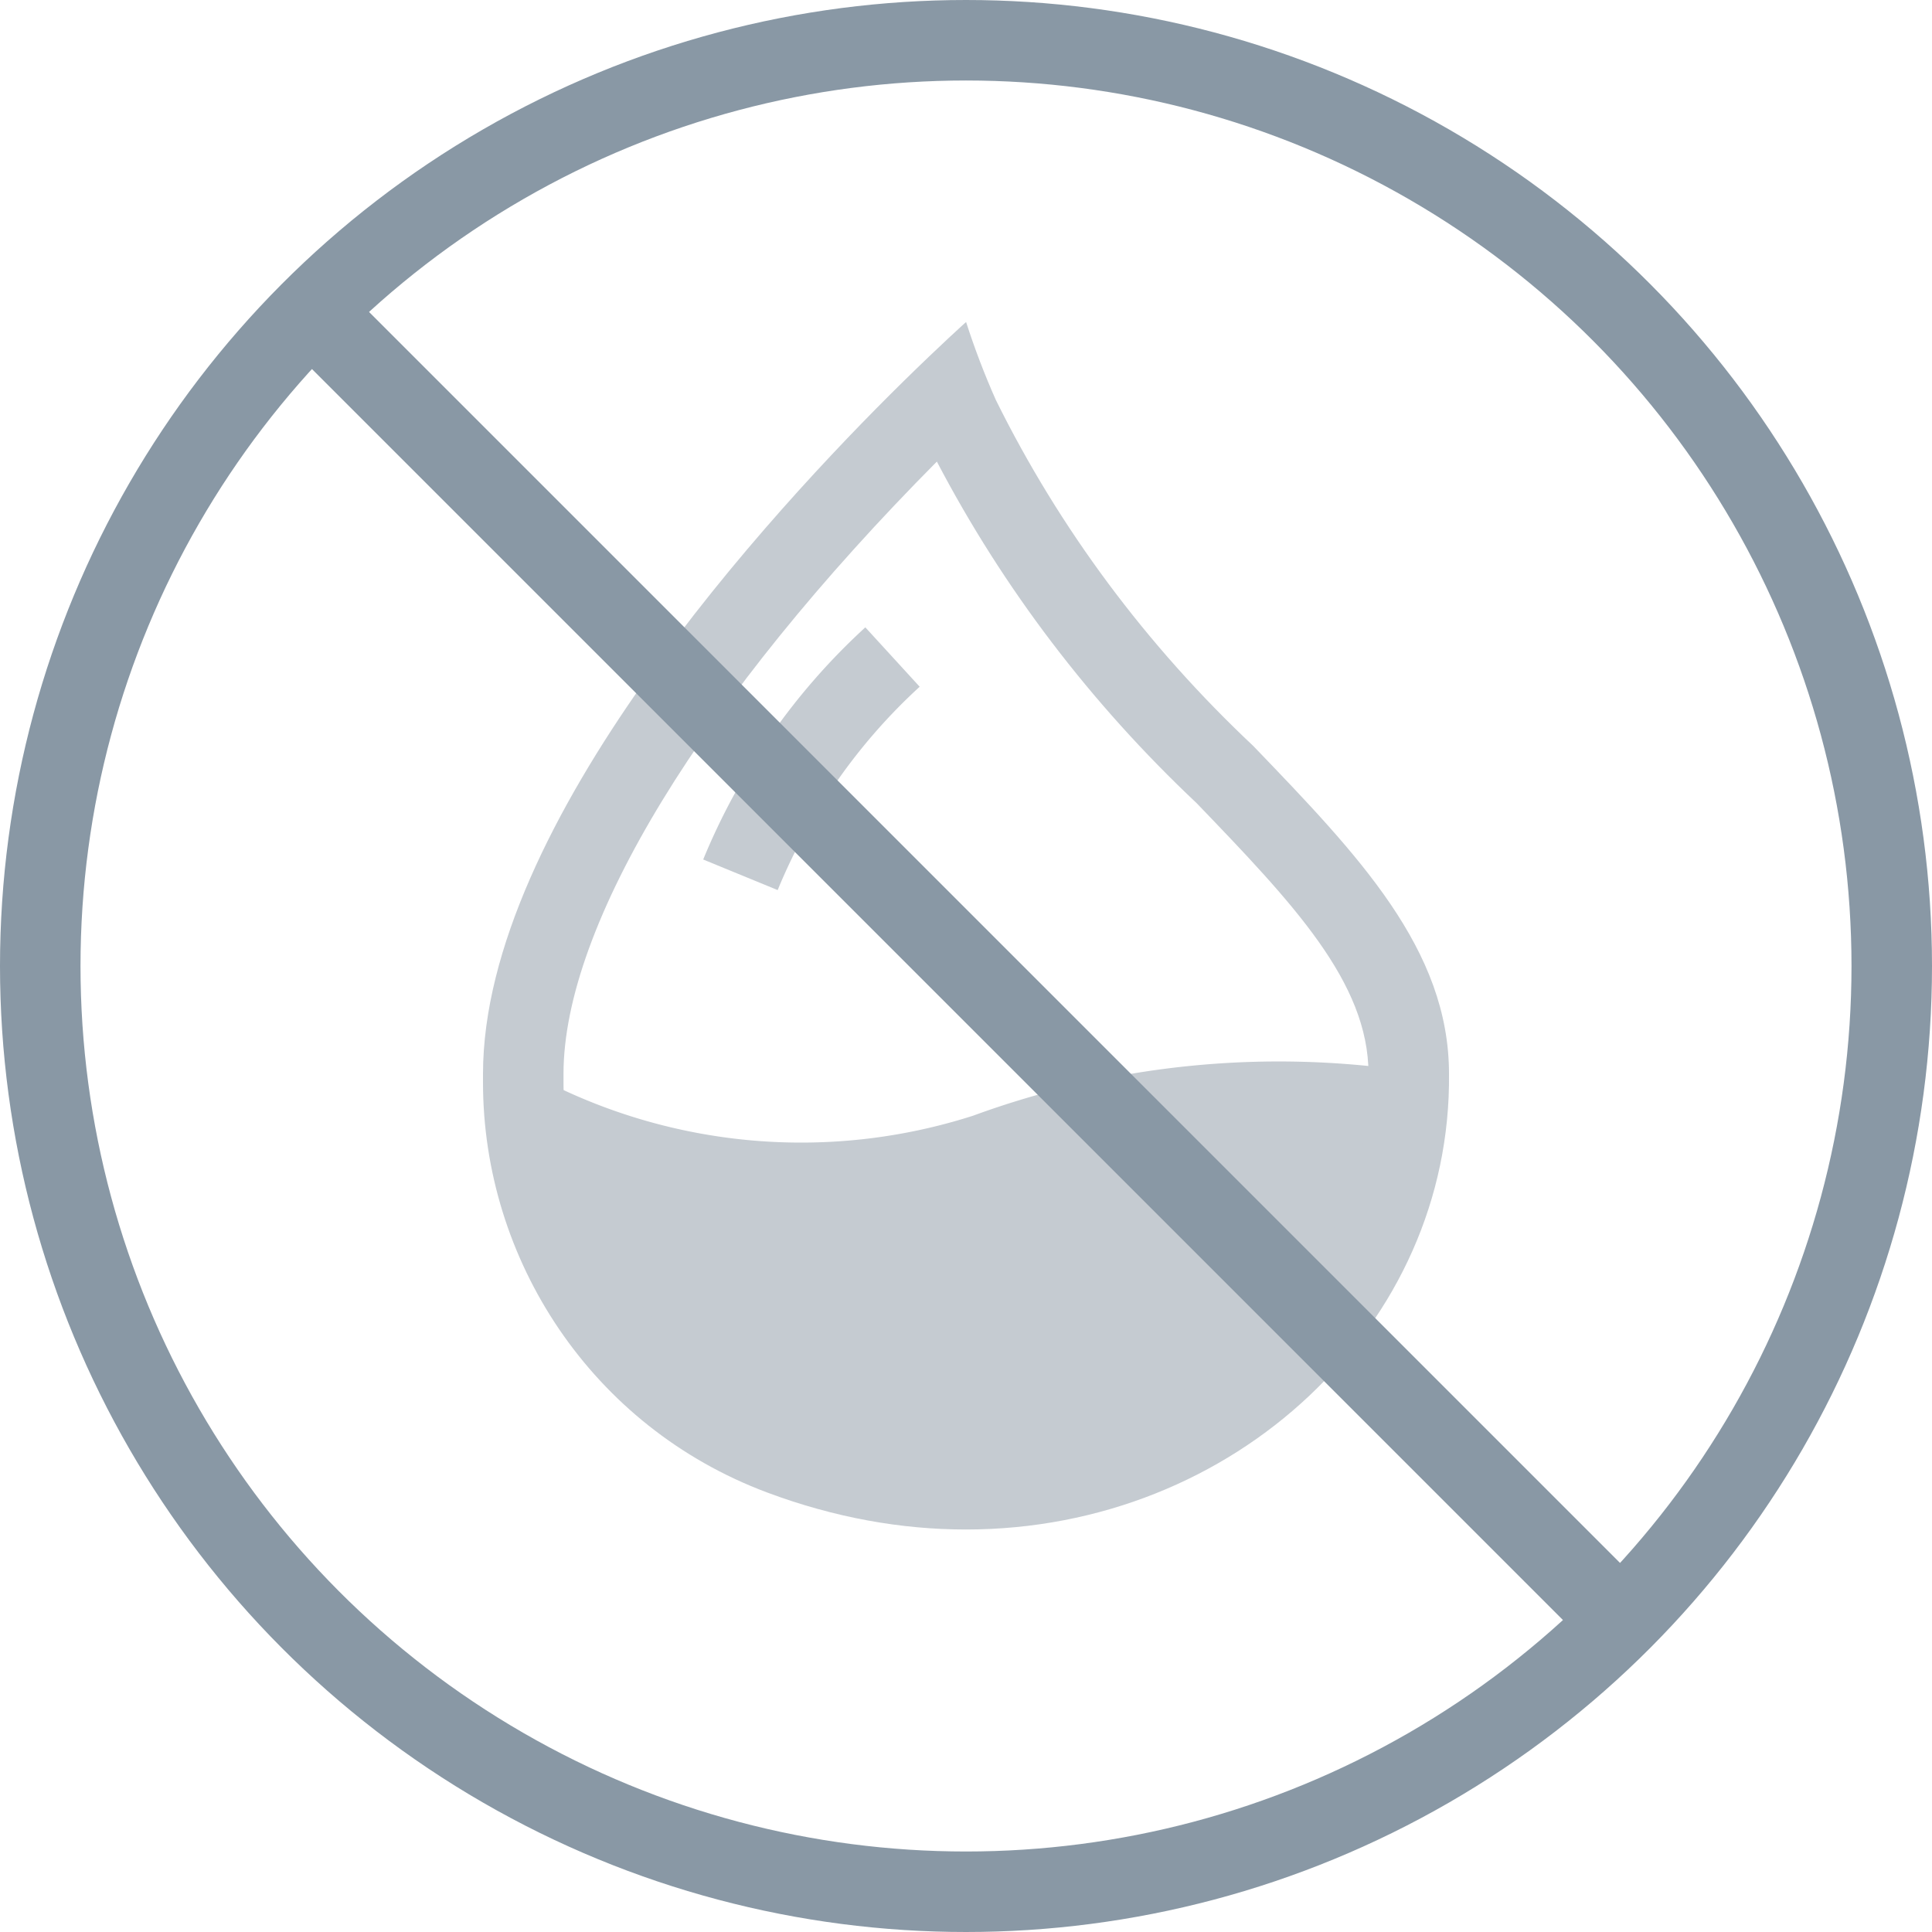 <svg xmlns="http://www.w3.org/2000/svg" width="24" height="24" viewBox="0 0 24 24"><defs><style>.a{fill:red;opacity:0;}.b,.e,.f,.h{fill:none;}.b{stroke:#8998a5;stroke-linejoin:round;}.c{opacity:0.5;}.d{fill:#8b97a3;}.d,.e{fill-rule:evenodd;}.e,.f{stroke-miterlimit:10;}.f{stroke:#8b97a3;}.g,.i{stroke:none;}.i{fill:#8b97a3;}</style></defs><rect class="a" width="24" height="24"/><g class="b"><circle class="g" cx="12" cy="12" r="12"/><circle class="h" cx="12" cy="12" r="11.5"/></g><g class="c" transform="translate(-19 -233)"><path class="d" d="M30.794,251.73c-5.819-.6-5.227-5.409-5.227-5.409a7,7,0,0,0,5.52.539,11.039,11.039,0,0,1,5.52-.539C36.457,251.848,30.794,251.73,30.794,251.73Z"/><g class="e"><path class="g" d="M30.212,237.748c.48-.472.789-.748.789-.748a9.706,9.706,0,0,0,.37.969,15.061,15.061,0,0,0,3.2,4.3c1.31,1.362,2.432,2.528,2.432,4.073.042,3.856-4.1,6.841-8.471,5.2A5.44,5.44,0,0,1,25,246.447v-.108C25,243.231,28.581,239.353,30.212,237.748Z"/><path class="i" d="M 30.638 238.734 C 27.729 241.664 26.001 244.49 26 246.339 L 26 246.447 C 26 248.288 27.157 249.959 28.88 250.604 C 29.581 250.866 30.294 251 30.999 251 C 32.403 251 33.751 250.451 34.697 249.495 C 35.55 248.633 36.013 247.516 36 246.35 L 36 246.344 L 36 246.339 C 36 245.203 35.06 244.22 33.865 242.977 C 32.546 241.734 31.462 240.308 30.638 238.734 M 31.001 237 C 31.107 237.329 31.23 237.652 31.371 237.969 C 32.16 239.565 33.241 241.019 34.568 242.266 C 35.878 243.628 37 244.794 37 246.339 C 37.034 249.453 34.342 252 30.999 252 C 30.203 252 29.371 251.855 28.529 251.54 C 26.344 250.722 25 248.645 25 246.447 L 25 246.339 C 25.002 243.231 28.581 239.353 30.212 237.748 C 30.692 237.276 31.001 237 31.001 237 Z"/></g><path class="f" d="M30.087,241.162a7.557,7.557,0,0,0-1.889,2.705"/></g><line class="b" x2="16" y2="16" transform="translate(4 4)"/><line class="b" x2="16" y2="16" transform="translate(4 4)"/></svg>
